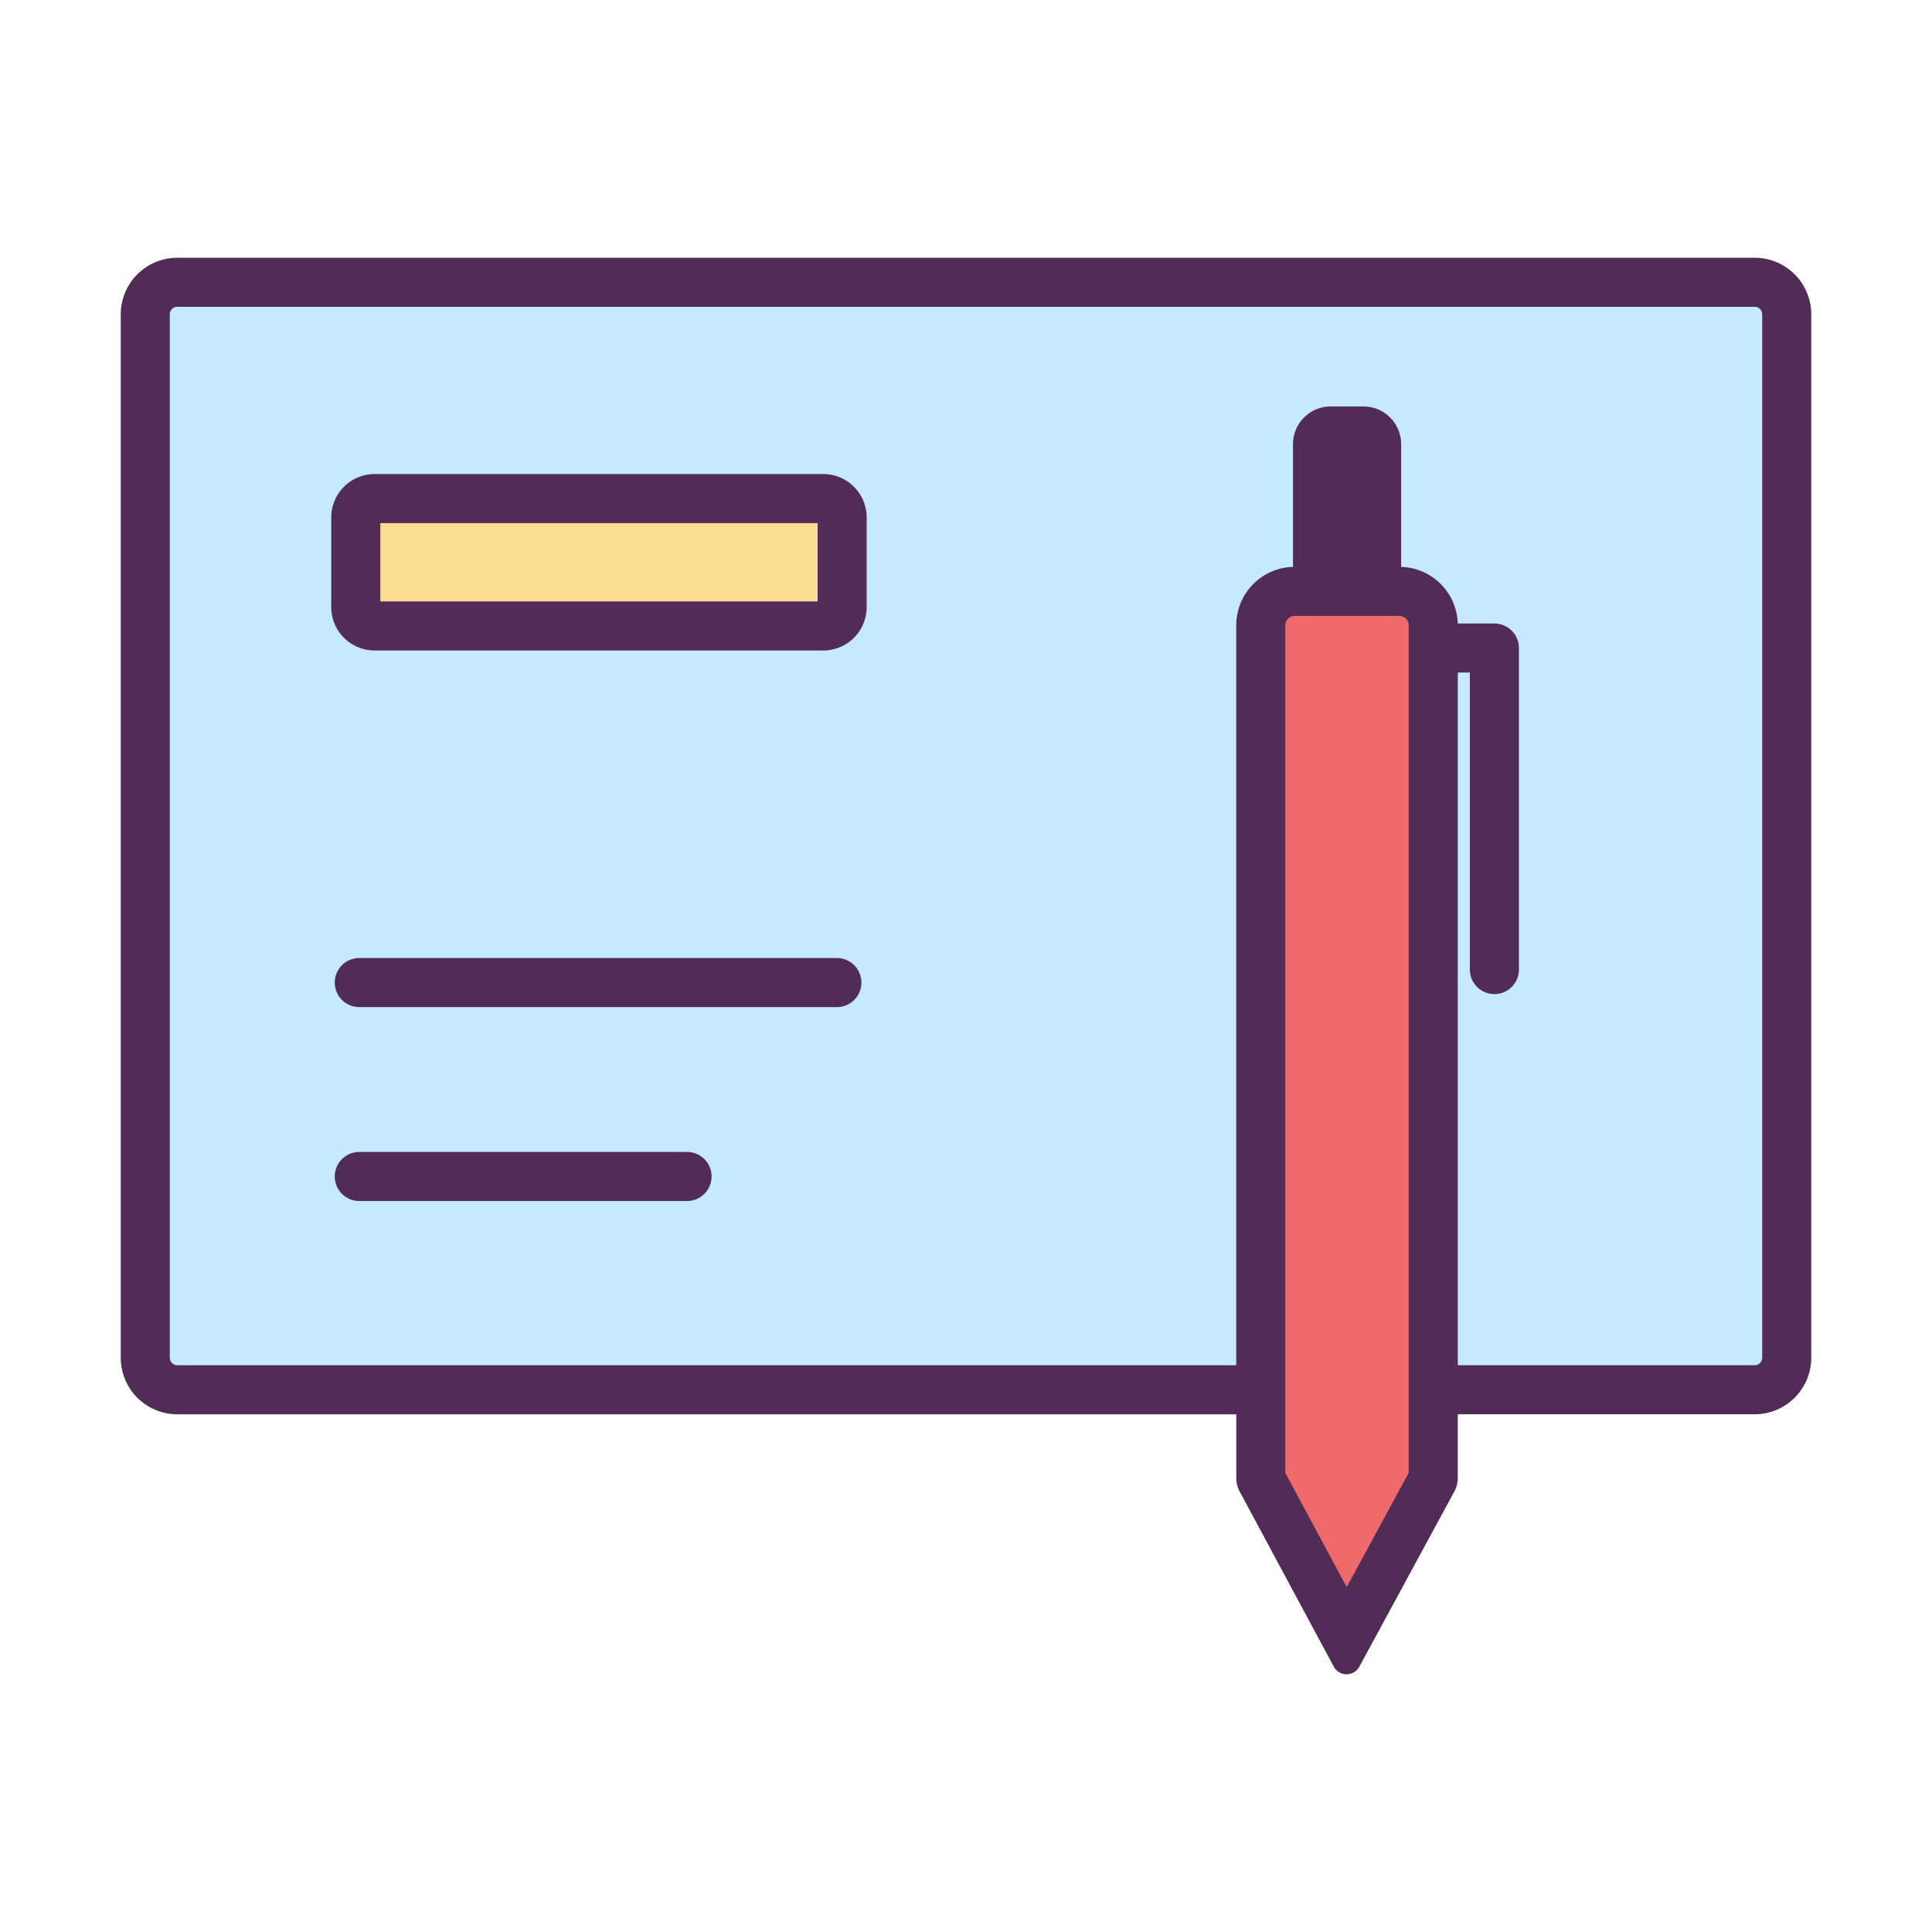 <?xml version="1.0" standalone="no"?><!DOCTYPE svg PUBLIC "-//W3C//DTD SVG 1.1//EN" "http://www.w3.org/Graphics/SVG/1.1/DTD/svg11.dtd"><svg class="icon" width="200px" height="200.00px" viewBox="0 0 1024 1024" version="1.1" xmlns="http://www.w3.org/2000/svg"><path d="M930 149.61H94a17 17 0 0 0-17 17v553a17 17 0 0 0 17 17h574.25V331.36a17.93 17.93 0 0 1 17.92-17.91h55.56a17.93 17.93 0 0 1 17.92 17.91V736.6H930a17 17 0 0 0 17-17v-553a17 17 0 0 0-17-16.99zM446.35 321.77a10 10 0 0 1-10 10H198.57a10 10 0 0 1-10-10v-47.51a10 10 0 0 1 10-10h237.78a10 10 0 0 1 10 10z" fill="#C5EAFF" /><path d="M188.57 264.26m10 0l237.78 0q10 0 10 10l0 47.51q0 10-10 10l-237.78 0q-10 0-10-10l0-47.51q0-10 10-10Z" fill="#F9DB91" /><path d="M741.73 313.45h-55.56a17.93 17.93 0 0 0-17.92 17.91v452a2.45 2.45 0 0 0 0.35 1.27l0.17 0.28 45 83.67 45.38-83.7 0.17-0.27a2.43 2.43 0 0 0 0.36-1.28V331.36a17.93 17.93 0 0 0-17.95-17.91z" fill="#EF6A6A" /><path d="M930 136.61H94a30 30 0 0 0-30 30v553a30 30 0 0 0 30 30h561.25v33.72a15.49 15.49 0 0 0 2.22 8l49.63 92.35a7.73 7.73 0 0 0 13.22 0l50.08-92.36a15.48 15.48 0 0 0 2.25-8V749.6H930a30 30 0 0 0 30-30v-553a30 30 0 0 0-30-29.99z m-183.35 644l-32.86 60.61-32.54-60.55V331.36a4.92 4.92 0 0 1 4.92-4.91h55.56a4.92 4.92 0 0 1 4.92 4.91zM934 719.6a4 4 0 0 1-4 4H772.65V356.47h6.41v157.42a13 13 0 0 0 26 0V343.47a13 13 0 0 0-13-13h-19.43a30.9 30.9 0 0 0-30-30v-65.05a20 20 0 0 0-20-20h-17.32a20 20 0 0 0-20 20v65.05a30.91 30.91 0 0 0-30.06 30.89V723.6H94a4 4 0 0 1-4-4v-553a4 4 0 0 1 4-4h836a4 4 0 0 1 4 4z" fill="#512C56" /><path d="M436.35 251.26H198.57a23 23 0 0 0-23 23v47.51a23 23 0 0 0 23 23h237.78a23 23 0 0 0 23-23v-47.51a23 23 0 0 0-23-23z m-3 67.51H201.57v-41.51h231.78zM443.57 507.78H190.43a13 13 0 0 0 0 26h253.14a13 13 0 0 0 0-26zM364.15 610.56H190.43a13 13 0 0 0 0 26h173.72a13 13 0 0 0 0-26z" fill="#512C56" /></svg>
